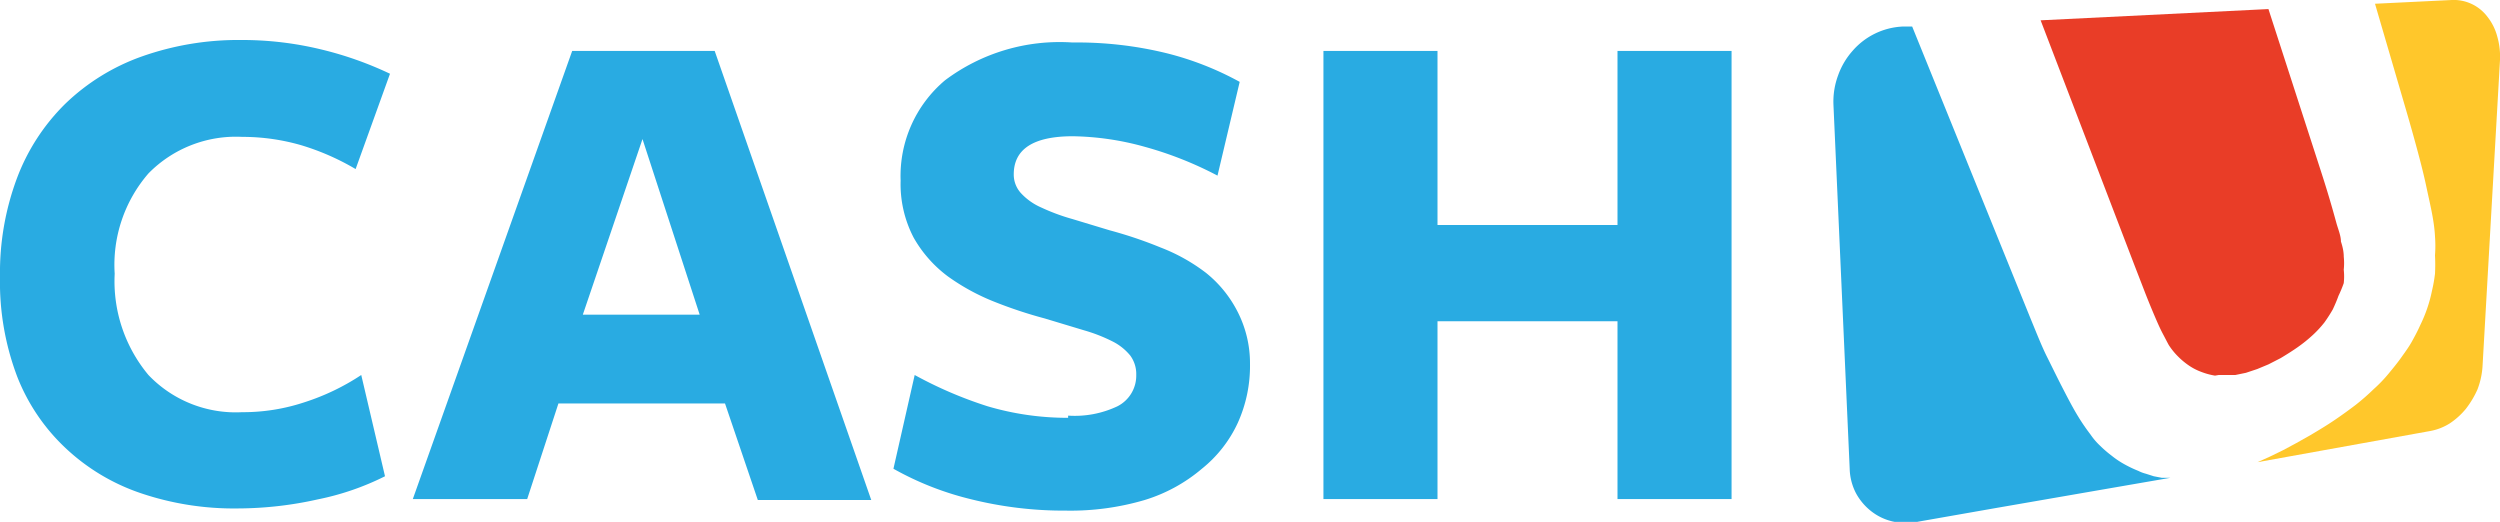 <svg xmlns="http://www.w3.org/2000/svg" viewBox="0 0 80 16.7"><defs><style>.cls-1{fill:#29abe2;}.cls-2{fill:#e93d27;}.cls-3{fill:#ffc72b;}</style></defs><title>CashU</title><g id="Layer_2" data-name="Layer 2"><g id="CashU"><path class="cls-1" d="M61.19.85h-.32a2.26,2.26,0,0,0-1.59.78,2.37,2.37,0,0,0-.46.78,2.42,2.42,0,0,0-.15.93L59.19,15a1.8,1.8,0,0,0,.2.78,1.85,1.85,0,0,0,.49.58,1.74,1.74,0,0,0,.7.33,2,2,0,0,0,.82,0l2.45-.43,3.23-.56,2.37-.41-.27,0-.26-.05-.25-.08a1.17,1.17,0,0,1-.24-.09,3.88,3.88,0,0,1-.46-.22,2.8,2.8,0,0,1-.4-.27,3.65,3.65,0,0,1-.36-.31,2.11,2.11,0,0,1-.31-.36,6.61,6.61,0,0,1-.44-.65c-.15-.25-.3-.54-.46-.85s-.33-.66-.5-1-.35-.8-.54-1.26Z"/><path class="cls-2" d="M72.59.29,65.3.65l3,7.83.36.93c.11.28.21.52.3.73s.17.39.25.54.14.27.19.36a2.2,2.2,0,0,0,.3.37,2.34,2.34,0,0,0,.35.29,1.79,1.79,0,0,0,.39.2,2.2,2.2,0,0,0,.44.12L71,12h.35l.18,0,.34-.07.36-.12.36-.15.39-.2c.2-.12.39-.24.56-.36a4.57,4.57,0,0,0,.47-.38,3.44,3.44,0,0,0,.37-.4,4.94,4.94,0,0,0,.27-.42c.07-.15.13-.29.18-.43A4,4,0,0,0,75,9.06a2,2,0,0,0,0-.43,2,2,0,0,0,0-.42q0-.21-.09-.48c0-.19-.09-.39-.15-.61s-.13-.47-.21-.74-.17-.56-.27-.87Z"/><path class="cls-3" d="M78.46,0,76,.12l1,3.42c.14.48.26.91.37,1.32s.2.77.27,1.1.14.63.19.9.08.5.09.71a4,4,0,0,1,0,.6,5.68,5.68,0,0,1,0,.59,5,5,0,0,1-.1.56,4.5,4.5,0,0,1-.37,1.08c-.08.18-.17.35-.27.53s-.22.34-.34.51-.26.34-.4.51a4.48,4.48,0,0,1-.48.5,7.26,7.26,0,0,1-.57.5c-.21.16-.43.32-.68.49s-.5.32-.77.48l-.46.26-.43.23-.41.2-.4.18,5.54-1a1.77,1.77,0,0,0,.61-.24,2.33,2.33,0,0,0,.52-.47,3,3,0,0,0,.37-.62,2.51,2.51,0,0,0,.16-.72L80,1.92a2.33,2.33,0,0,0-.09-.76A1.72,1.72,0,0,0,79.6.54,1.35,1.35,0,0,0,78.46,0"/><path class="cls-1" d="M11.38,5.41a7.9,7.9,0,0,0-1.73-.76,6.76,6.76,0,0,0-1.9-.27,3.92,3.92,0,0,0-3,1.17A4.47,4.47,0,0,0,3.67,8.76,4.68,4.68,0,0,0,4.75,12a3.86,3.86,0,0,0,3,1.19,6.24,6.24,0,0,0,2-.32A7.35,7.35,0,0,0,11.56,12l.76,3.24a8.53,8.53,0,0,1-2.15.74,11.8,11.8,0,0,1-2.55.29,9.29,9.29,0,0,1-3.12-.49,6.58,6.58,0,0,1-2.4-1.44A6.27,6.27,0,0,1,.55,12.05,8.55,8.55,0,0,1,0,8.85,8.65,8.65,0,0,1,.54,5.71,6.59,6.59,0,0,1,2.09,3.32,6.8,6.8,0,0,1,4.53,1.81a9.26,9.26,0,0,1,3.2-.53,10.7,10.7,0,0,1,2.54.3,11.25,11.25,0,0,1,2.21.78Z"/><path class="cls-1" d="M20.56,4.45l-1.91,5.62h3.74ZM27.88,16H24.25L23.2,12.91H17.87l-1,3.06H13.21l5.1-14.34h4.56Z"/><path class="cls-1" d="M34.18,13.3A3.19,3.19,0,0,0,35.76,13a1.1,1.1,0,0,0,.6-1,1,1,0,0,0-.19-.62,1.73,1.73,0,0,0-.56-.45,5.2,5.2,0,0,0-.92-.36l-1.26-.38a14.24,14.24,0,0,1-1.6-.53,6.89,6.89,0,0,1-1.49-.81,4,4,0,0,1-1.1-1.24,3.7,3.7,0,0,1-.42-1.83,4,4,0,0,1,1.42-3.21,6.11,6.11,0,0,1,4.08-1.21,12,12,0,0,1,3,.34,9.76,9.76,0,0,1,2.35.92l-.71,3a11.57,11.57,0,0,0-2.32-.92,9,9,0,0,0-2.31-.34c-1.26,0-1.89.41-1.89,1.22a.88.88,0,0,0,.23.6,1.93,1.93,0,0,0,.65.46,6.44,6.44,0,0,0,1,.37l1.19.36a13.58,13.58,0,0,1,1.63.55,5.83,5.83,0,0,1,1.45.81,3.79,3.79,0,0,1,1,1.22A3.62,3.62,0,0,1,40,11.65a4.42,4.42,0,0,1-.39,1.88A4.06,4.06,0,0,1,38.46,15a5.14,5.14,0,0,1-1.83,1,8.38,8.38,0,0,1-2.51.34,12.3,12.3,0,0,1-3.07-.37A9.72,9.72,0,0,1,28.59,15l.68-3a13.09,13.09,0,0,0,2.33,1,9,9,0,0,0,2.58.37"/><polygon class="cls-1" points="51.76 15.97 51.76 10.28 46 10.28 46 15.97 42.35 15.97 42.35 1.63 46 1.63 46 7.2 51.76 7.2 51.76 1.63 55.41 1.63 55.41 15.97 51.76 15.97"/></g></g></svg>